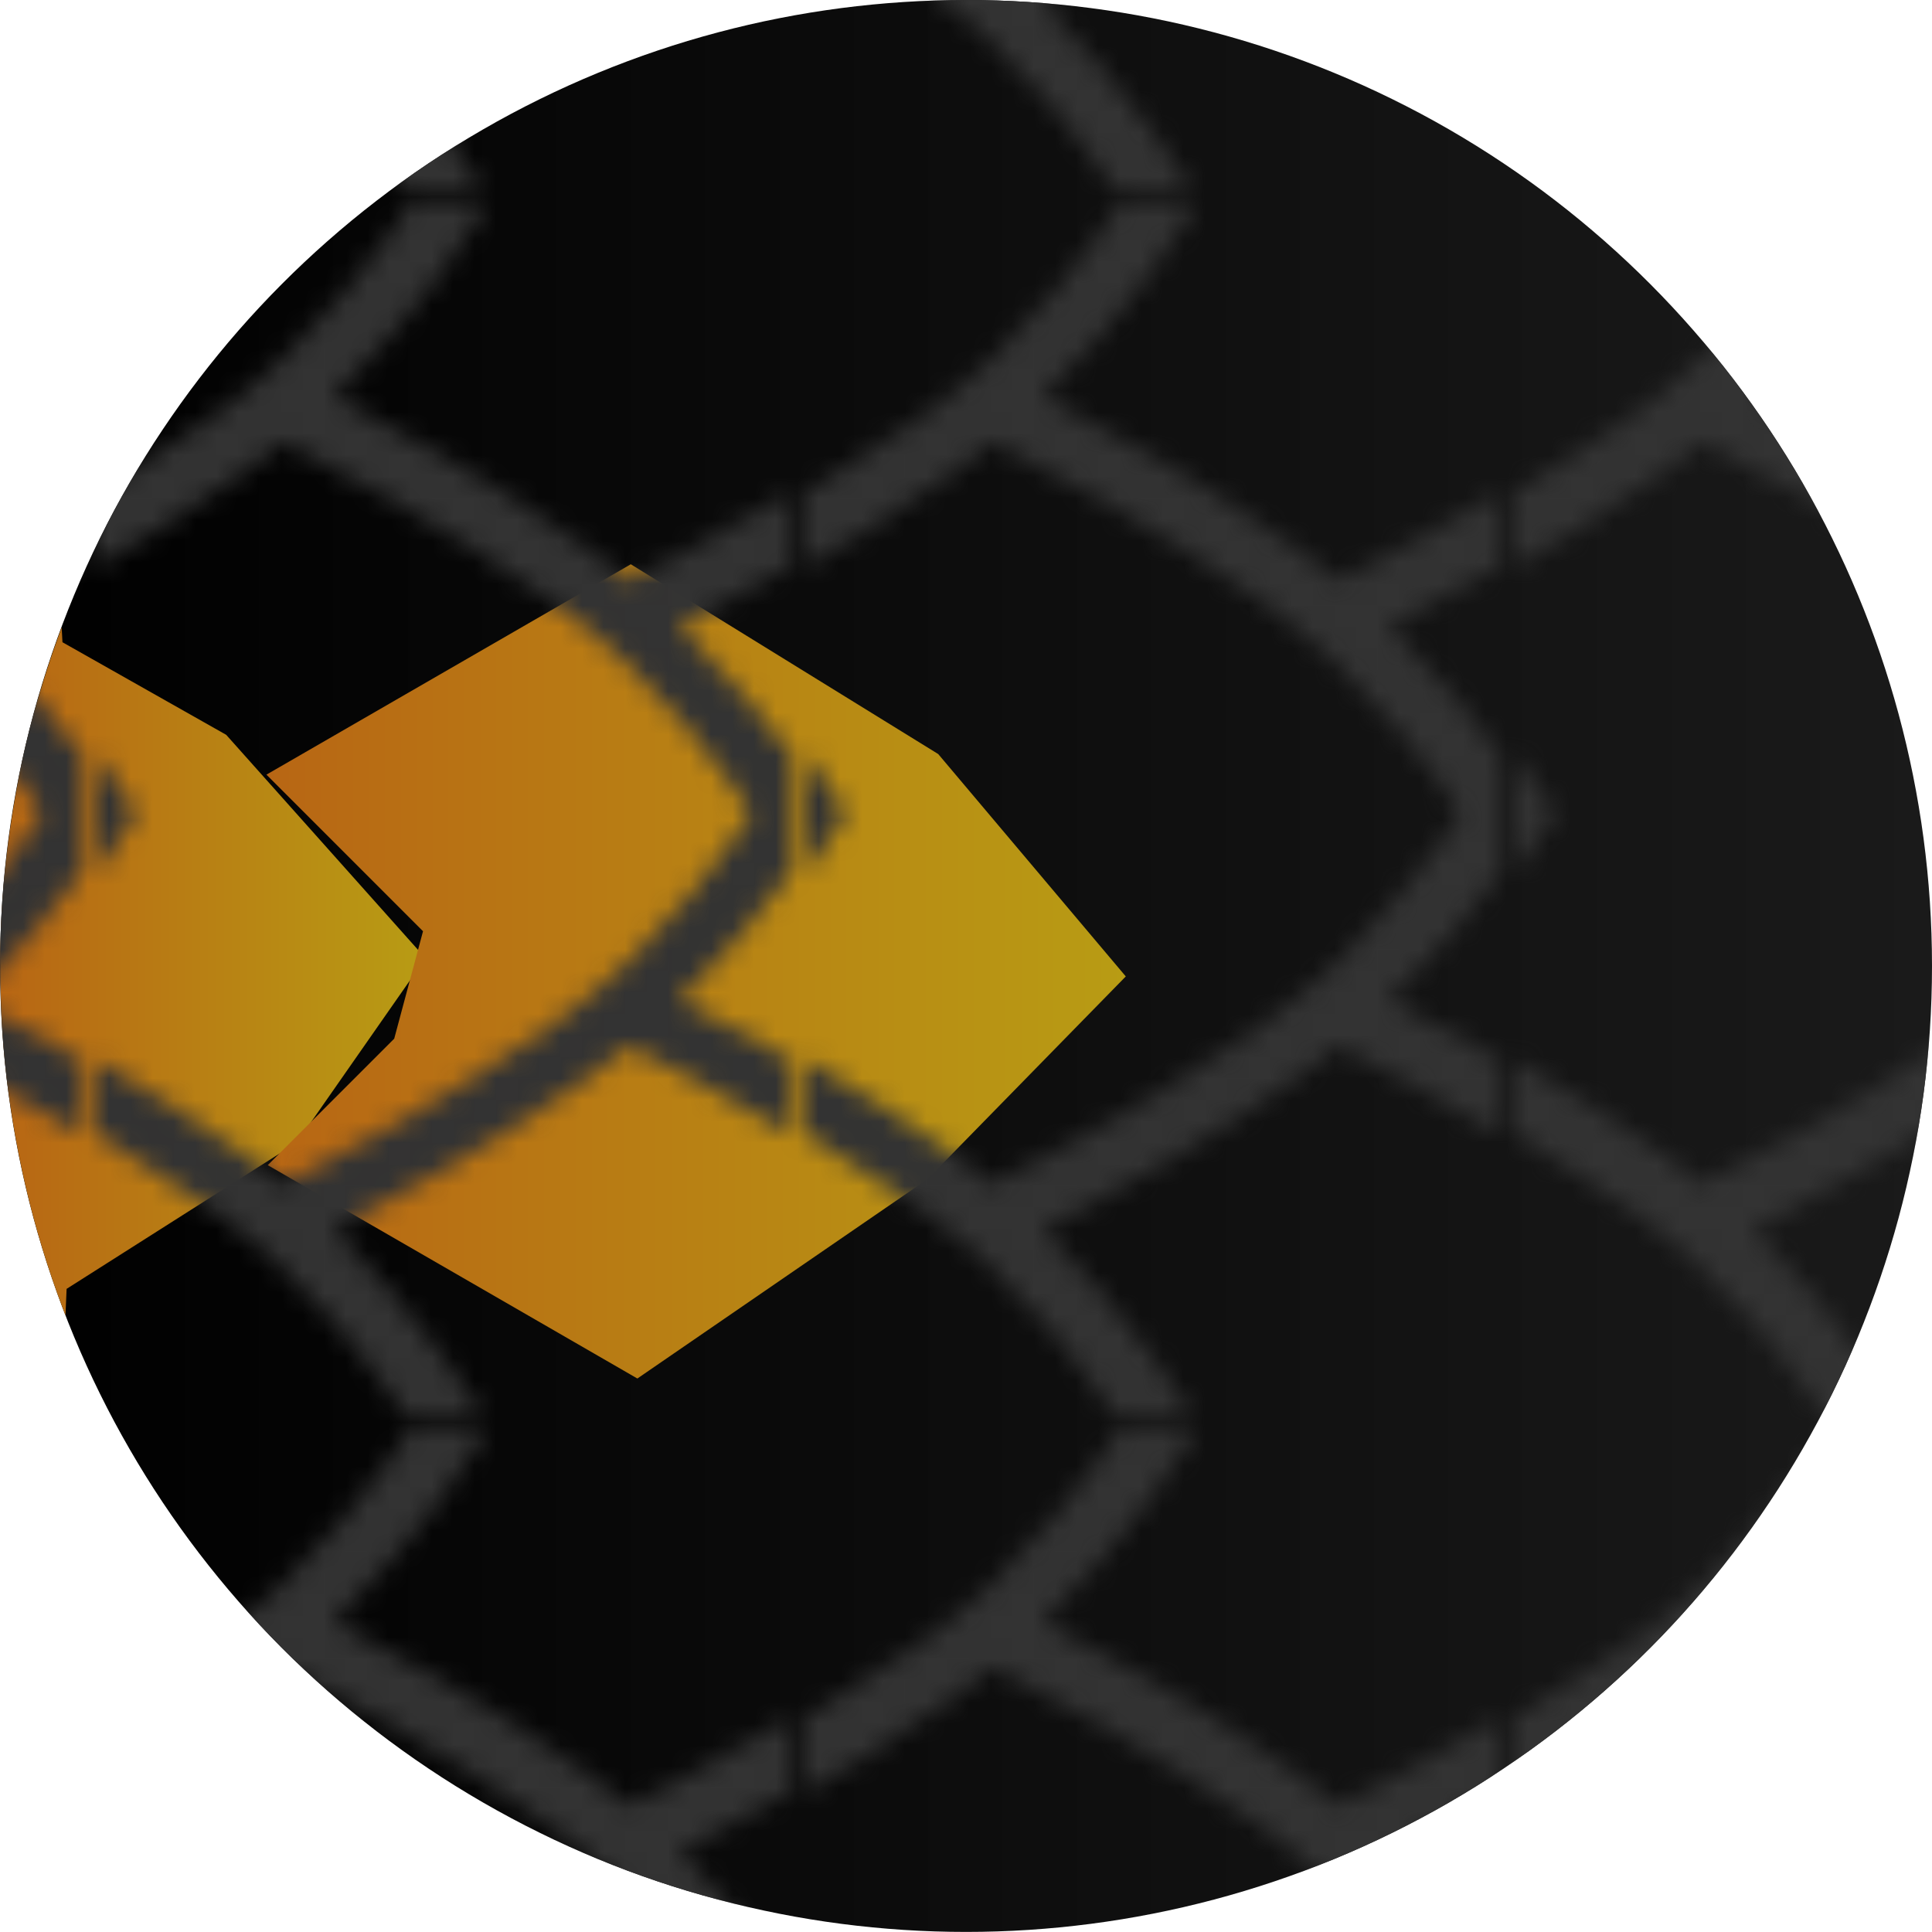 <?xml version="1.0" encoding="UTF-8" standalone="no"?>
<!-- Created with Inkscape (http://www.inkscape.org/) -->

<svg
   width="90"
   height="90"
   viewBox="0 0 23.813 23.813"
   version="1.1"
   id="svg1"
   xmlns:inkscape="http://www.inkscape.org/namespaces/inkscape"
   xmlns:sodipodi="http://sodipodi.sourceforge.net/DTD/sodipodi-0.dtd"
   xmlns:xlink="http://www.w3.org/1999/xlink"
   xmlns="http://www.w3.org/2000/svg"
   xmlns:svg="http://www.w3.org/2000/svg">
  <sodipodi:namedview
     id="namedview1"
     pagecolor="#505050"
     bordercolor="#ffffff"
     borderopacity="1"
     inkscape:showpageshadow="0"
     inkscape:pageopacity="0"
     inkscape:pagecheckerboard="1"
     inkscape:deskcolor="#505050"
     inkscape:document-units="mm" />
  <defs
     id="defs1">
    <linearGradient
       inkscape:collect="always"
       xlink:href="#linearGradient181"
       id="linearGradient182"
       x1="-2621.339"
       y1="-285.508"
       x2="-2597.526"
       y2="-285.508"
       gradientUnits="userSpaceOnUse"
       gradientTransform="translate(2713.149,434.195)" />
    <linearGradient
       id="linearGradient181"
       inkscape:collect="always">
      <stop
         style="stop-color:#000000;stop-opacity:1;"
         offset="0"
         id="stop181" />
      <stop
         style="stop-color:#1a1a1a;stop-opacity:1;"
         offset="1"
         id="stop182" />
    </linearGradient>
    <linearGradient
       inkscape:collect="always"
       xlink:href="#linearGradient262"
       id="linearGradient251-1"
       x1="-2622.222"
       y1="-253.716"
       x2="-2616.982"
       y2="-253.716"
       gradientUnits="userSpaceOnUse" />
    <linearGradient
       id="linearGradient262"
       inkscape:collect="always">
      <stop
         style="stop-color:#b86614;stop-opacity:1;"
         offset="0"
         id="stop261" />
      <stop
         style="stop-color:#b89c14;stop-opacity:1;"
         offset="1"
         id="stop262" />
    </linearGradient>
    <linearGradient
       inkscape:collect="always"
       xlink:href="#linearGradient262"
       id="linearGradient259"
       gradientUnits="userSpaceOnUse"
       x1="-2618.938"
       y1="-253.637"
       x2="-2608.346"
       y2="-253.637"
       gradientTransform="translate(-0.702,-31.236)" />
    <pattern
       inkscape:collect="always"
       xlink:href="#pattern182"
       preserveAspectRatio="xMidYMid"
       id="pattern184"
       patternTransform="matrix(0.265,0,0,0.265,4080.72,2238.948)"
       x="0"
       y="0" />
    <pattern
       patternUnits="userSpaceOnUse"
       width="32.291"
       height="56.341"
       patternTransform="translate(1352,1800)"
       preserveAspectRatio="xMidYMid"
       id="pattern182"
       inkscape:label="pattern182">
      <path
         id="path178-9-5"
         style="color:#000000;mix-blend-mode:normal;fill:#333333;fill-opacity:1;stroke:none;stroke-width:1.507;stroke-linecap:round;stroke-opacity:1;paint-order:markers fill stroke"
         d="m 0,43.144 c 1.709,1.03 3.505,2.177 5.2,3.399 5.145,3.709 8.462,8.681 9.188,9.797 h 3.567 L 17.476,55.564 c 0,0 -2.468,-4.04 -6.514,-8 2.533,-1.303 7.537,-4.008 11.955,-7.193 0.609,-0.439 1.197,-0.899 1.763,-1.37 1.088,0.541 4.173,2.066 7.612,4.143 V 39.696 C 30.15,38.451 28.262,37.502 27.028,36.869 29.398,34.539 31.2,32.33 32.291,30.802 V 25.539 C 31.2,24.011 29.398,21.801 27.028,19.47 c 1.234,-0.632 3.122,-1.582 5.263,-2.826 V 13.196 C 28.852,15.273 25.767,16.799 24.679,17.34 24.113,16.869 23.525,16.409 22.916,15.97 18.499,12.785 13.494,10.08 10.961,8.777 15.008,4.817 17.476,0.776 17.476,0.776 L 17.955,0 H 14.388 C 13.661,1.116 10.345,6.088 5.2,9.797 3.505,11.019 1.709,12.166 0,13.196 v 3.447 c 2.184,-1.267 4.634,-2.789 6.931,-4.445 0.577,-0.416 1.135,-0.851 1.674,-1.296 1.783,0.891 7.629,3.9 12.581,7.47 5.145,3.709 8.46,8.681 9.187,9.797 -0.727,1.116 -4.042,6.088 -9.187,9.797 -4.952,3.57 -10.798,6.579 -12.581,7.47 C 8.066,44.992 7.508,44.558 6.931,44.142 4.634,42.486 2.184,40.962 0,39.696 Z M 0,30.802 c 0.804,-1.118 1.261,-1.854 1.261,-1.854 l 0.48,-0.777 -0.48,-0.777 c 0,0 -0.457,-0.736 -1.261,-1.854 v 2.631 z"
         sodipodi:nodetypes="csccccscccccccccccccccsccscscsccccccccccc" />
    </pattern>
    <linearGradient
       inkscape:collect="always"
       xlink:href="#linearGradient262"
       id="linearGradient1"
       gradientUnits="userSpaceOnUse"
       x1="-2622.222"
       y1="-253.716"
       x2="-2616.982"
       y2="-253.716" />
  </defs>
  <g
     inkscape:label="Layer 1"
     inkscape:groupmode="layer"
     id="layer1"
     transform="translate(-91.81,-136.782)">
    <g
       id="g1">
      <circle
         style="fill:url(#linearGradient182);stroke:none;stroke-width:0.261;stroke-linecap:round;stroke-linejoin:round;stroke-miterlimit:10;stroke-dasharray:none;stroke-opacity:1"
         id="path846-3"
         cx="103.717"
         cy="148.688"
         r="11.906" />
      <g
         id="g264"
         transform="translate(2714.734,433.627)">
        <g
           id="g241-2"
           style="fill:url(#linearGradient251-1)"
           transform="translate(-0.697,-31.157)">
          <path
             style="fill:url(#linearGradient1);fill-opacity:1;stroke:none;stroke-width:1.058;stroke-linecap:butt;stroke-linejoin:round;stroke-dasharray:none;stroke-opacity:1"
             d="m -2621.406,-249.802 2.836,-1.802 1.587,-2.274 -2.456,-2.753 -2.018,-1.141 -0.01,-0.182 c -1.025,2.736 -1.008,5.753 0.047,8.478"
             id="path241-0"
             sodipodi:nodetypes="ccccccc" />
        </g>
        <path
           style="fill:url(#linearGradient259);fill-opacity:1;stroke:none;stroke-width:0.43;stroke-linecap:butt;stroke-linejoin:round;stroke-dasharray:none;stroke-opacity:1"
           d="m -2615.149,-289.89 -4.491,2.593 1.93,1.93 -0.355,1.324 -1.559,1.559 4.556,2.63 3.574,-2.456 2.446,-2.5 -2.312,-2.741 z"
           id="path232-2" />
      </g>
      <circle
         style="fill:url(#pattern184);fill-opacity:1;stroke:none;stroke-width:0.261;stroke-linecap:round;stroke-linejoin:round;stroke-miterlimit:10;stroke-dasharray:none;stroke-opacity:1"
         id="path846-3-4"
         cx="103.717"
         cy="148.688"
         r="11.906" />
    </g>
  </g>
</svg>
